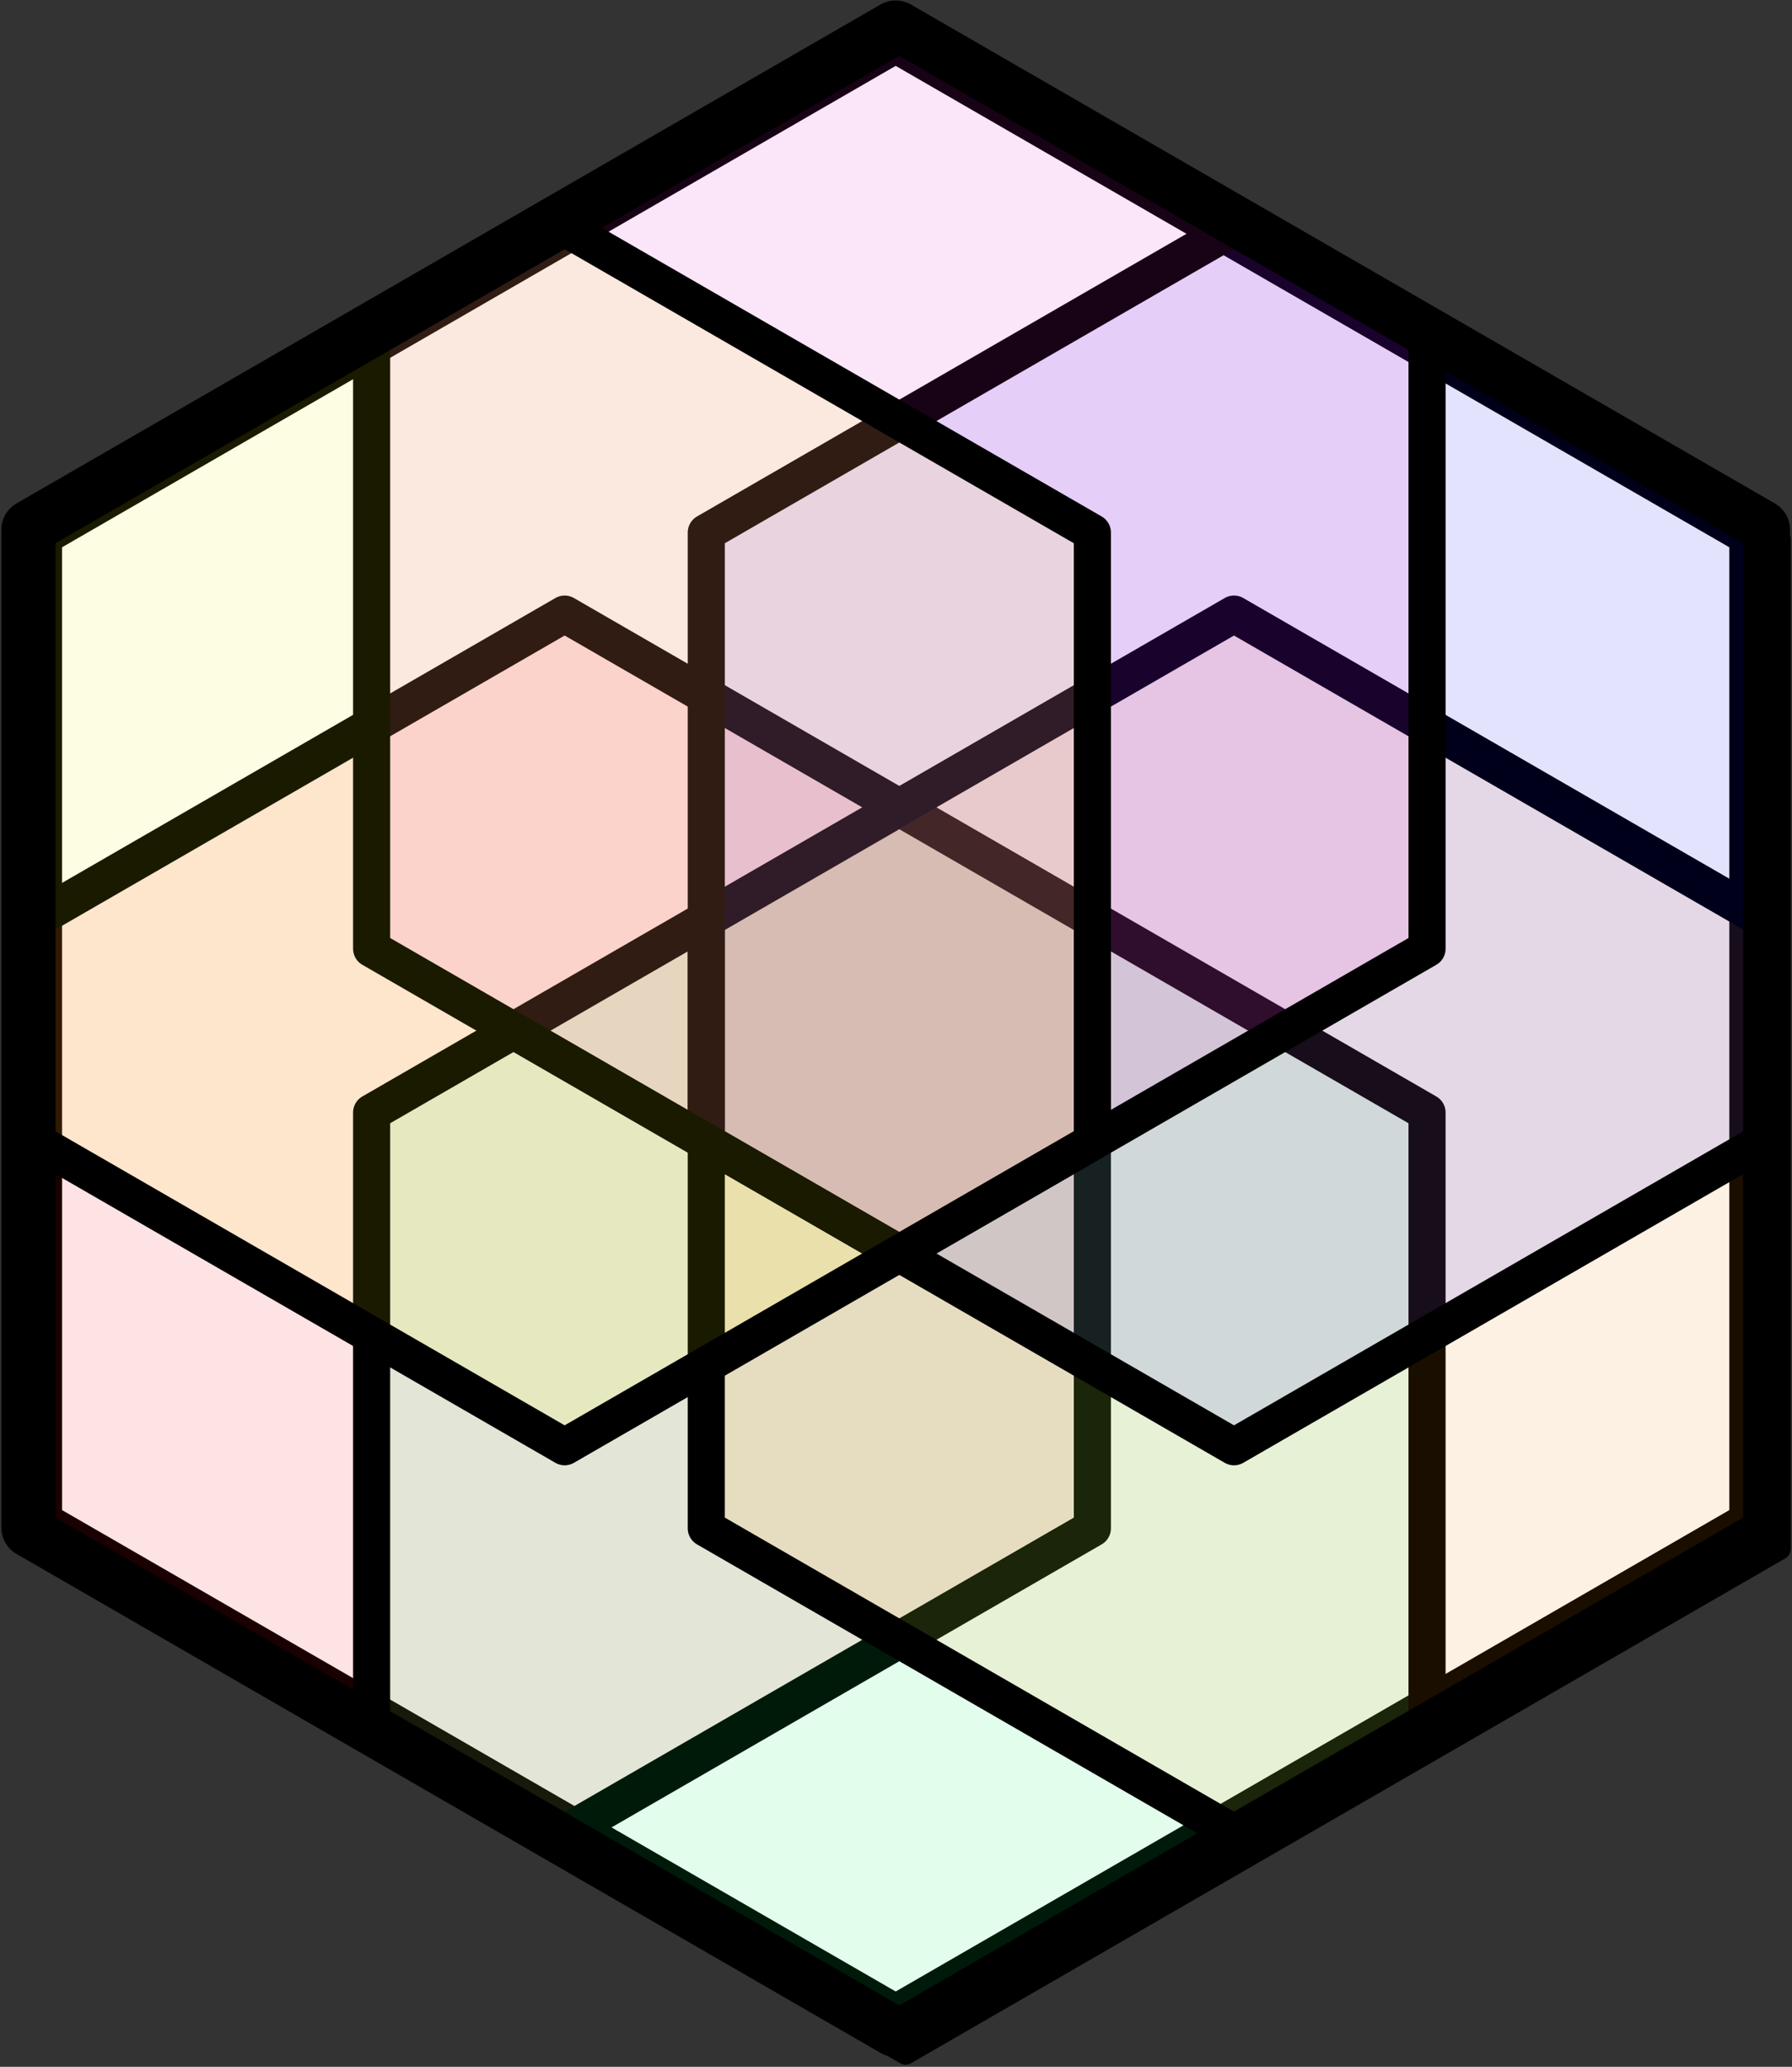 <?xml version="1.0" encoding="UTF-8"?>
<!-- Created with Inkscape (http://www.inkscape.org/) -->
<svg width="136.13mm" height="156.97mm" version="1.1" viewBox="0 0 136.13 156.97" xmlns="http://www.w3.org/2000/svg">
 <rect x="0" y="0" width="136.13" height="156.97" fill="#333333" stroke="none"/>
 <g transform="translate(-7.524 -142)">
  <g transform="matrix(1.036 0 0 1.036 -400.79 -775.56)">
   <path transform="matrix(.169 0 0 .169 603.65 1044.6)" d="m-846.87-49.453-379.36-219.02v-438.05l379.36-219.02 379.36 219.02 1e-5 438.05z" fill="#fdfdfd" stroke="#000" stroke-linejoin="round" stroke-width="9.407" style="font-variation-settings:'wght' 500"/>
   <path transform="matrix(.167 0 0 .167 601.23 1042.5)" d="m-846.87-49.453-379.36-219.02v-438.05l379.36-219.02 379.36 219.02 1e-5 438.05z" fill="none" stroke="#000" stroke-linejoin="round" stroke-width="26.667" style="font-variation-settings:'wght' 500"/>
   <g fill-opacity=".104" stroke="#000" stroke-linejoin="round" stroke-width="26.667">
    <path transform="matrix(.102 0 0 .102 521.91 1025.1)" d="m-846.87-49.453-379.36-219.02v-438.05l379.36-219.02 379.36 219.02 1e-5 438.05z" fill="#ff0101" style="font-variation-settings:'wght' 500"/>
    <path transform="matrix(.102 0 0 .102 546.45 1039.3)" d="m-846.87-49.453-379.36-219.02v-438.05l379.36-219.02 379.36 219.02 1e-5 438.05z" fill="#04fc66" style="font-variation-settings:'wght' 500"/>
    <path transform="matrix(.102 0 0 .102 570.99 1025.1)" d="m-846.87-49.453-379.36-219.02v-438.05l379.36-219.02 379.36 219.02 1e-5 438.05z" fill="#ff8701" style="font-variation-settings:'wght' 500"/>
    <path transform="matrix(.102 0 0 .102 570.99 996.78)" d="m-846.87-49.453-379.36-219.02v-438.05l379.36-219.02 379.36 219.02 1e-5 438.05z" fill="#1203fd" style="font-variation-settings:'wght' 500"/>
    <path transform="matrix(.102 0 0 .102 546.45 982.61)" d="m-846.87-49.453-379.36-219.02v-438.05l379.36-219.02 379.36 219.02 1e-5 438.05z" fill="#e818d1" style="font-variation-settings:'wght' 500"/>
    <path transform="matrix(.102 0 0 .102 521.91 996.78)" d="m-846.87-49.453-379.36-219.02v-438.05l379.36-219.02 379.36 219.02 1e-5 438.05z" fill="#ffff01" style="font-variation-settings:'wght' 500"/>
   </g>
   <path d="m431.16 1014.9c-13.931-8.053-26.359-15.245-27.617-15.982l-2.288-1.34 2.549-1.591c4.675-2.918 17.097-8.652 23.428-10.813 5.449-1.86 17.391-4.705 19.754-4.705 1.679 0 6.305 14.572 8.155 25.689 1.566 9.414 2.608 23.413 1.741 23.394-0.215 0-11.79-6.598-25.721-14.651z" opacity="0" stroke-width="1.974" style="font-variation-settings:'wght' 500;paint-order:markers fill stroke"/>
   <path d="m462.18 1023.5c0.869-15.663 3.865-29.977 8.442-40.326l1.243-2.811 2.494 0.355c4.029 0.573 15.71 3.674 20.512 5.445 8.152 3.007 22.457 10.337 22.457 11.507 0 0.224-11.927 7.285-26.504 15.692-14.577 8.407-27.07 15.651-27.762 16.098l-1.258 0.813z" opacity="0" stroke-width="1.974" style="font-variation-settings:'wght' 500;paint-order:markers fill stroke"/>
  </g>
 </g>
</svg>
